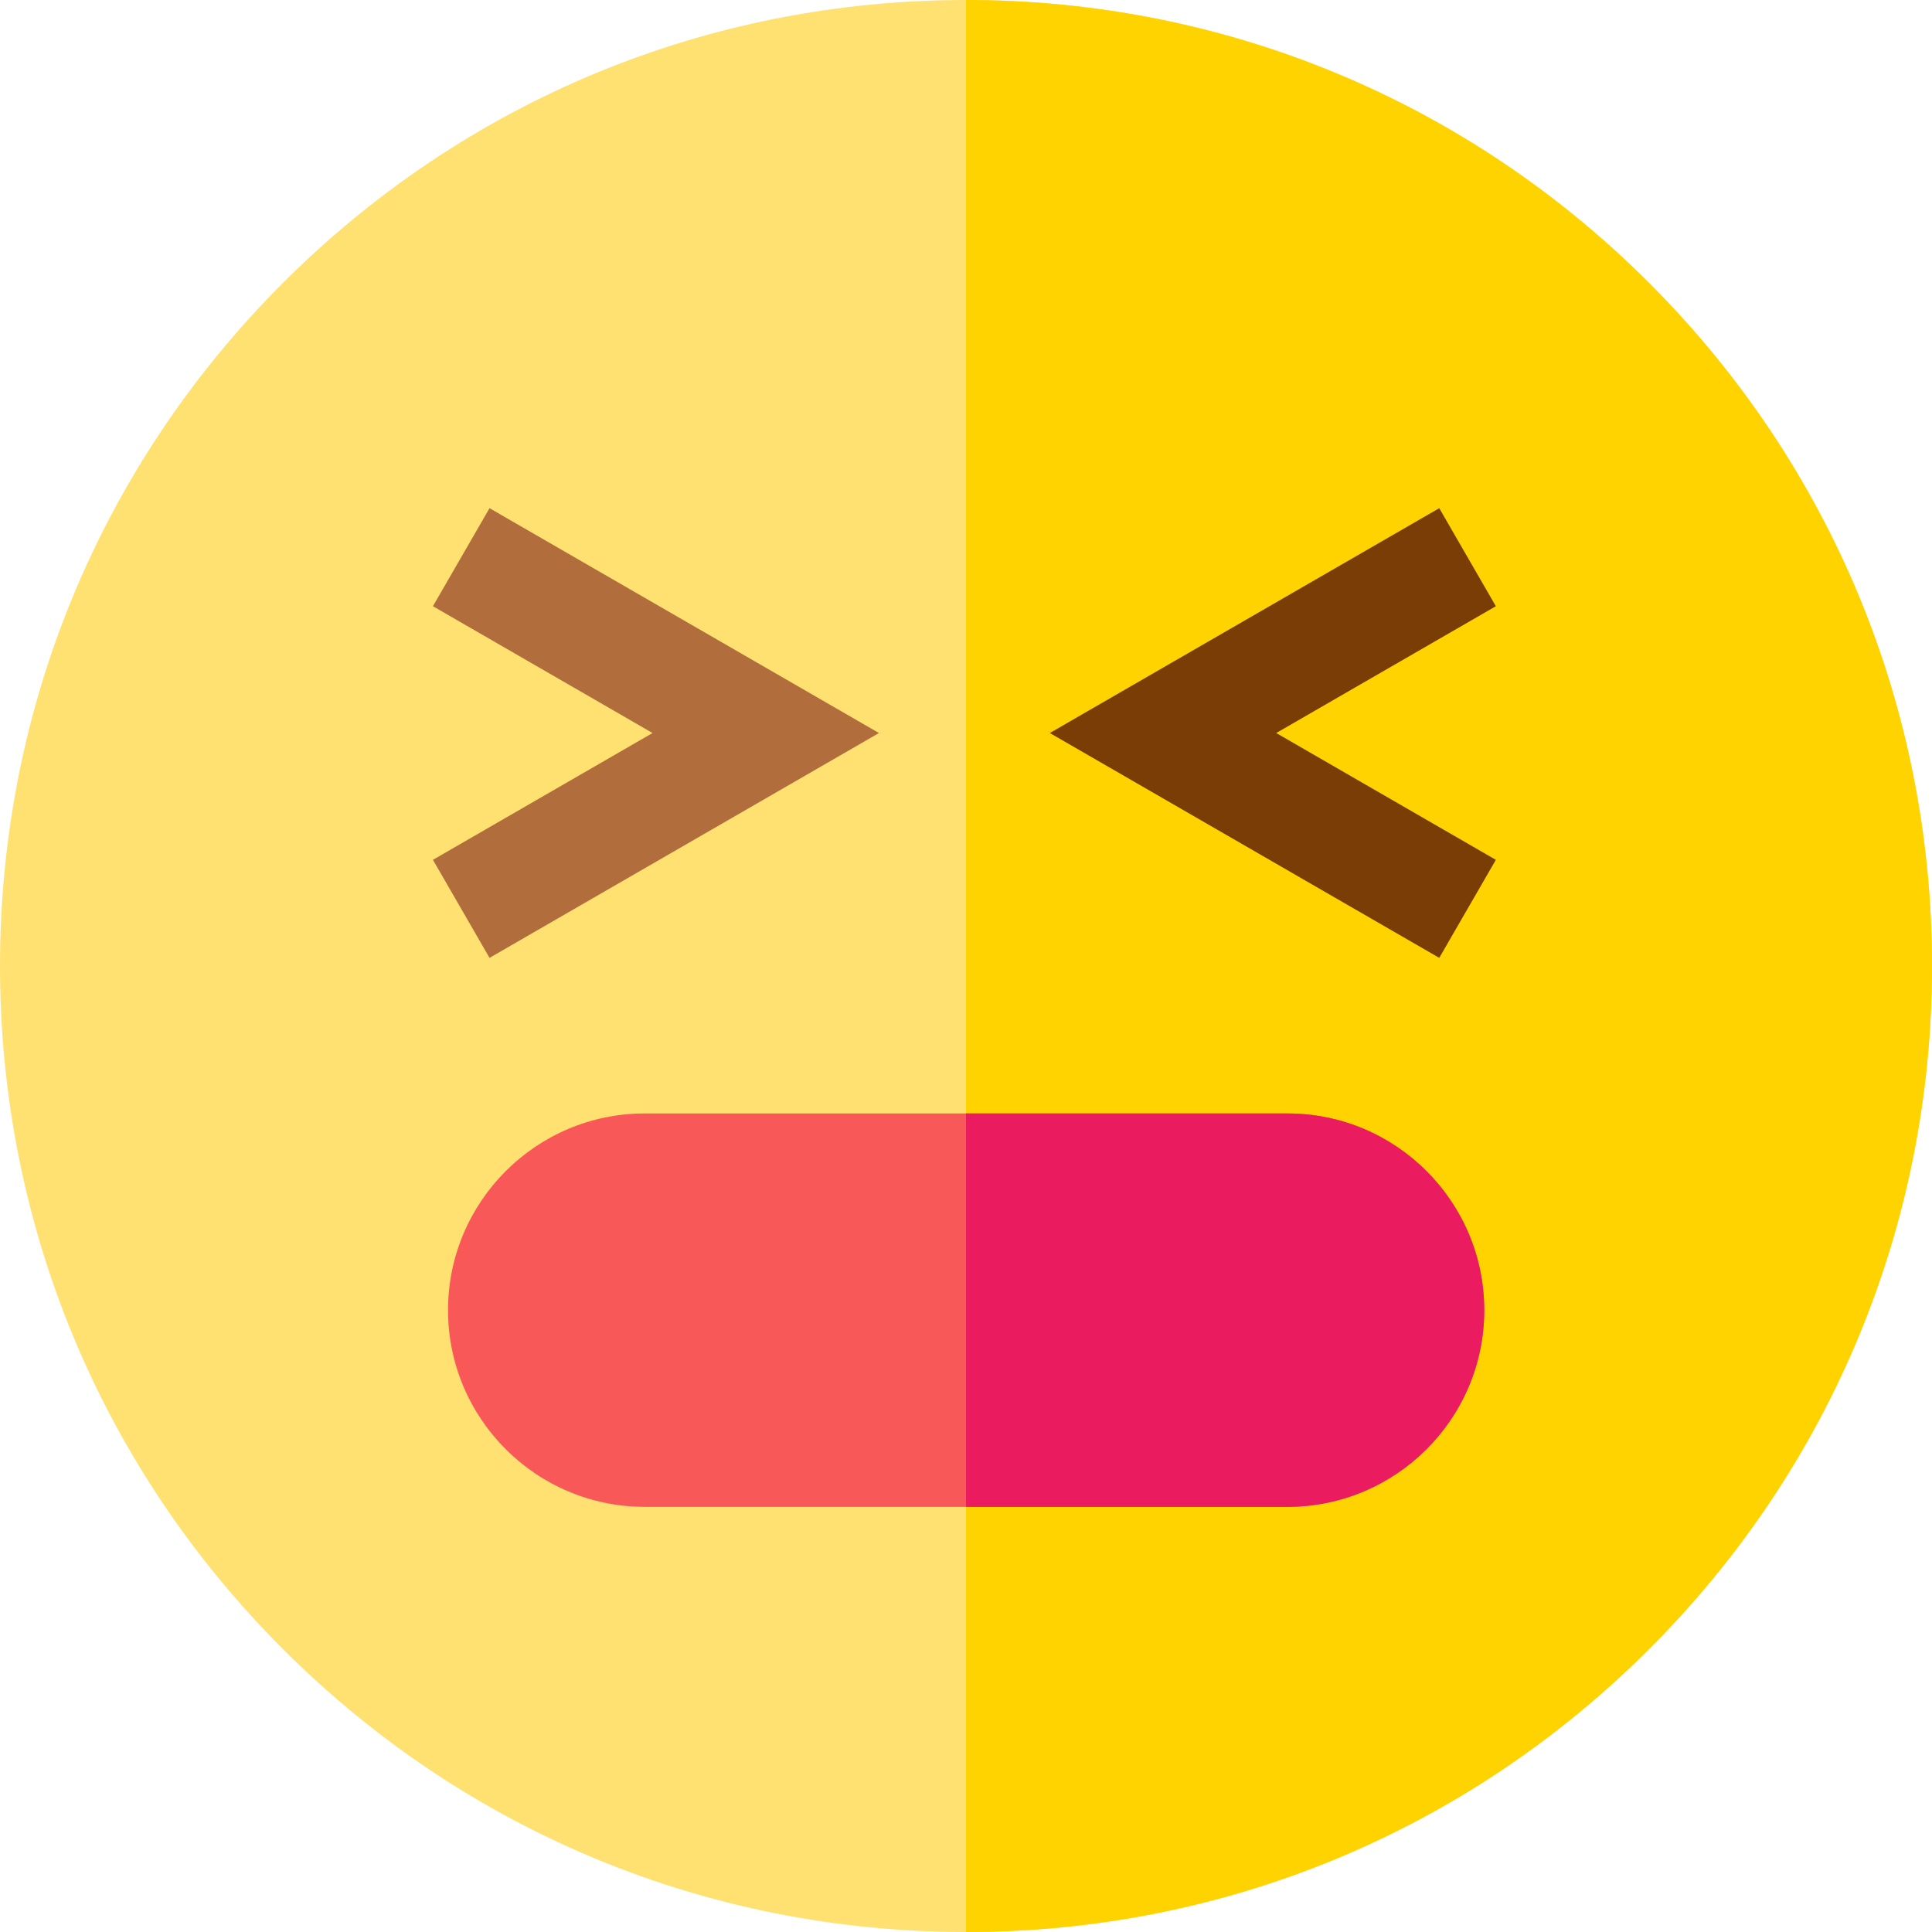 <svg height="512pt" viewBox="0 0 512 512" width="512pt" xmlns="http://www.w3.org/2000/svg"><path d="m512 256c0 68.379-26.629 132.672-74.98 181.02-48.348 48.352-112.641 74.98-181.02 74.98s-132.672-26.629-181.02-74.98c-48.352-48.348-74.98-112.641-74.98-181.02s26.629-132.672 74.98-181.02c48.348-48.352 112.641-74.98 181.02-74.98s132.672 26.629 181.02 74.98c48.352 48.348 74.98 112.641 74.98 181.02zm0 0" fill="#ffe171"/><path d="m512 256c0 68.379-26.629 132.672-74.98 181.02-48.348 48.352-112.641 74.98-181.02 74.98v-512c68.379 0 132.672 26.629 181.02 74.98 48.352 48.348 74.98 112.641 74.98 181.02zm0 0" fill="#ffd300"/><path d="m381.418 253.844-103.203-59.586 103.203-59.586 15 25.98-58.203 33.605 58.203 33.605zm0 0" fill="#7a3d06"/><path d="m129.73 253.844-15-25.98 58.207-33.605-58.207-33.605 15-25.98 103.207 59.586zm0 0" fill="#b26d3c"/><path d="m393.34 347.211c0 28.738-23.379 52.117-52.129 52.117h-170.359c-28.742 0-52.121-23.379-52.121-52.117 0-28.742 23.379-52.133 52.121-52.133h170.359c28.75 0 52.129 23.391 52.129 52.133zm0 0" fill="#f95858"/><path d="m393.34 347.211c0 28.738-23.379 52.117-52.129 52.117h-85.211v-104.25h85.211c28.75 0 52.129 23.391 52.129 52.133zm0 0" fill="#ea1b5f"/></svg>